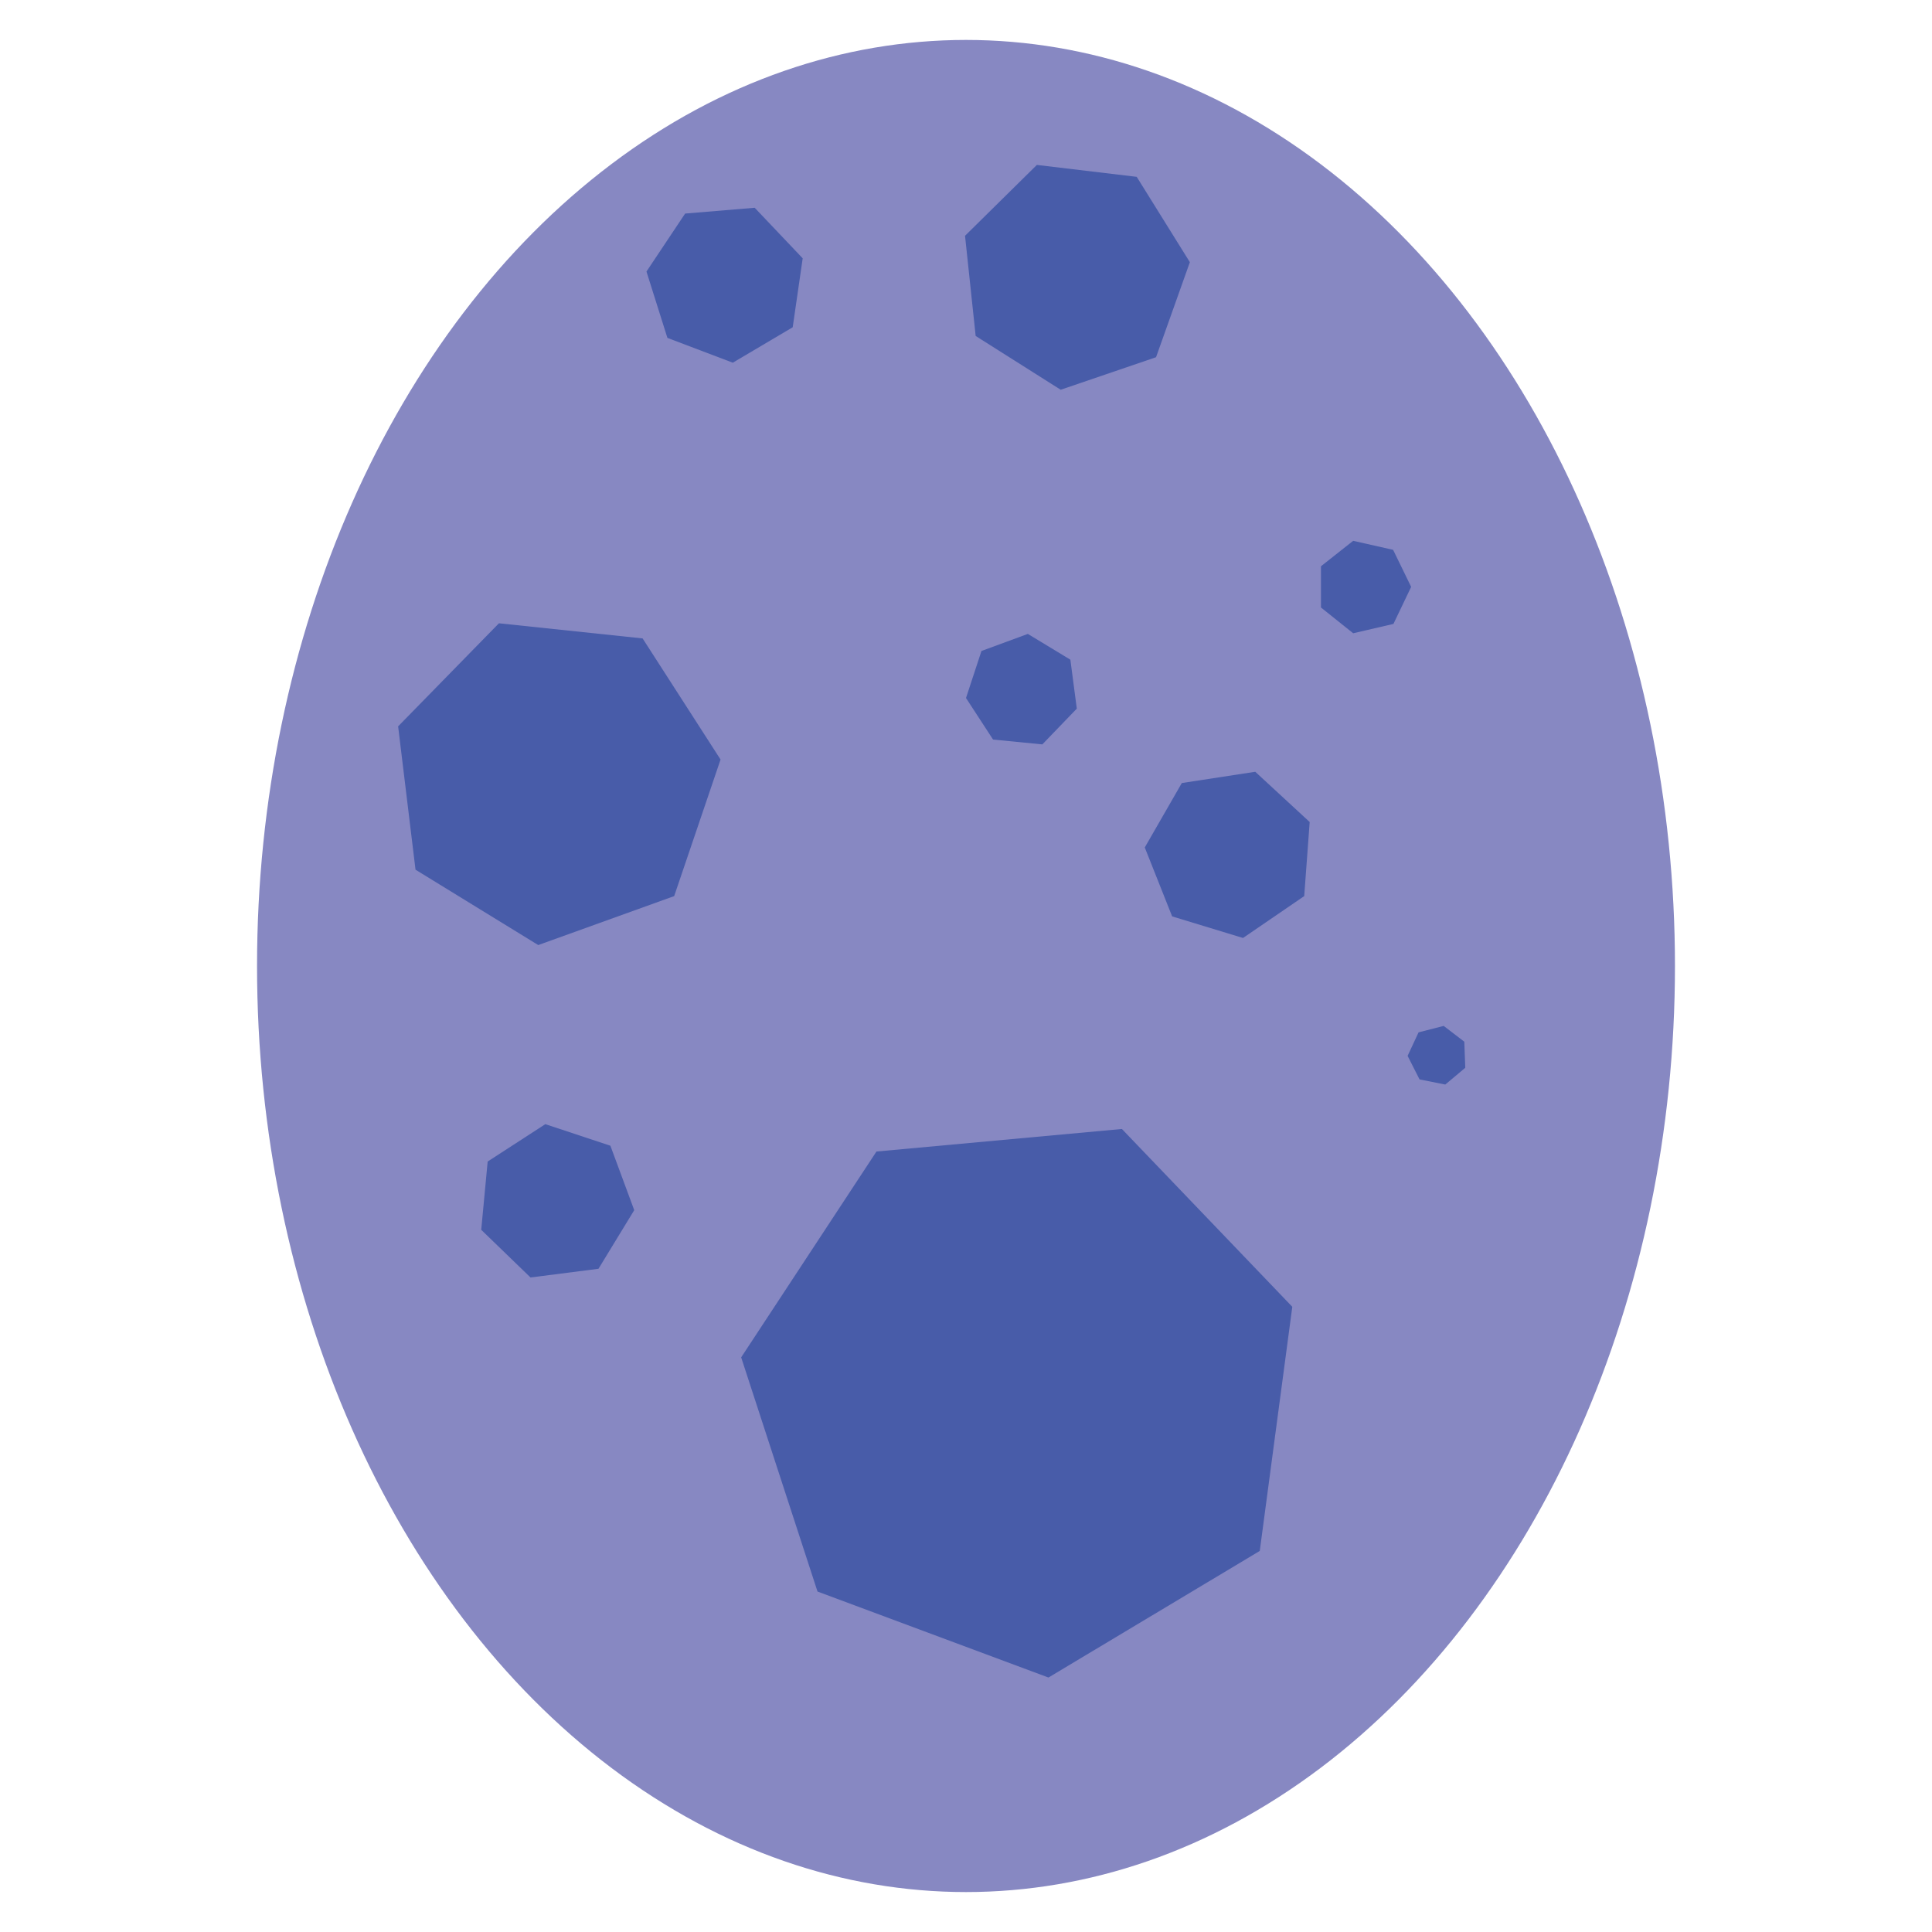 <?xml version="1.0" encoding="utf-8"?>
<!-- Generator: Adobe Illustrator 23.0.1, SVG Export Plug-In . SVG Version: 6.00 Build 0)  -->
<svg version="1.1" id="Layer_1" xmlns="http://www.w3.org/2000/svg" xmlns:xlink="http://www.w3.org/1999/xlink" x="0px" y="0px"
	 viewBox="0 0 599.8 599.8" style="enable-background:new 0 0 599.8 599.8;" xml:space="preserve">
<style type="text/css">
	.st0{fill:#8788C2;}
	.st1{fill:#485CA9;}
</style>
<g id="E-Mosa">
	<ellipse class="st0" cx="299.9" cy="299.9" rx="220.1" ry="287.5"/>
	<polygon class="st1" points="209.3,278.2 167.1,293.4 129,270 123.6,225.5 154.9,193.5 199.5,198.2 223.7,235.8 	"/>
	<polygon class="st1" points="391.1,481.5 325.5,520.8 253.8,494.1 230.1,421.4 272.1,357.5 348.3,350.5 401.2,405.7 	"/>
	<polygon class="st1" points="404.9,278.2 385.9,291.2 363.9,284.5 355.4,263.1 366.9,243.1 389.7,239.6 406.6,255.2 	"/>
	<polygon class="st1" points="246.1,101.6 227.5,112.6 207.2,104.9 200.7,84.3 212.7,66.3 234.3,64.5 249.2,80.2 	"/>
	<polygon class="st1" points="358.9,110.9 329.3,121 302.9,104.3 299.6,73.2 321.9,51.2 352.9,54.9 369.4,81.4 	"/>
	<polygon class="st1" points="299.9,216.7 304.7,202.1 319.1,196.8 332.3,204.8 334.3,220 323.6,231.1 308.3,229.6 	"/>
	<polygon class="st1" points="149.4,381.8 151.4,360.6 169.3,349 189.5,355.7 196.9,375.7 185.8,393.9 164.7,396.6 	"/>
	<polygon class="st1" points="448.7,336.7 440.7,335.1 437,327.8 440.4,320.5 448.2,318.5 454.6,323.4 454.9,331.5 	"/>
	<polygon class="st1" points="432.6,193.7 420.1,196.6 410.1,188.6 410.1,175.8 420.1,167.9 432.5,170.7 438.1,182.2 	"/>
</g>
</svg>
